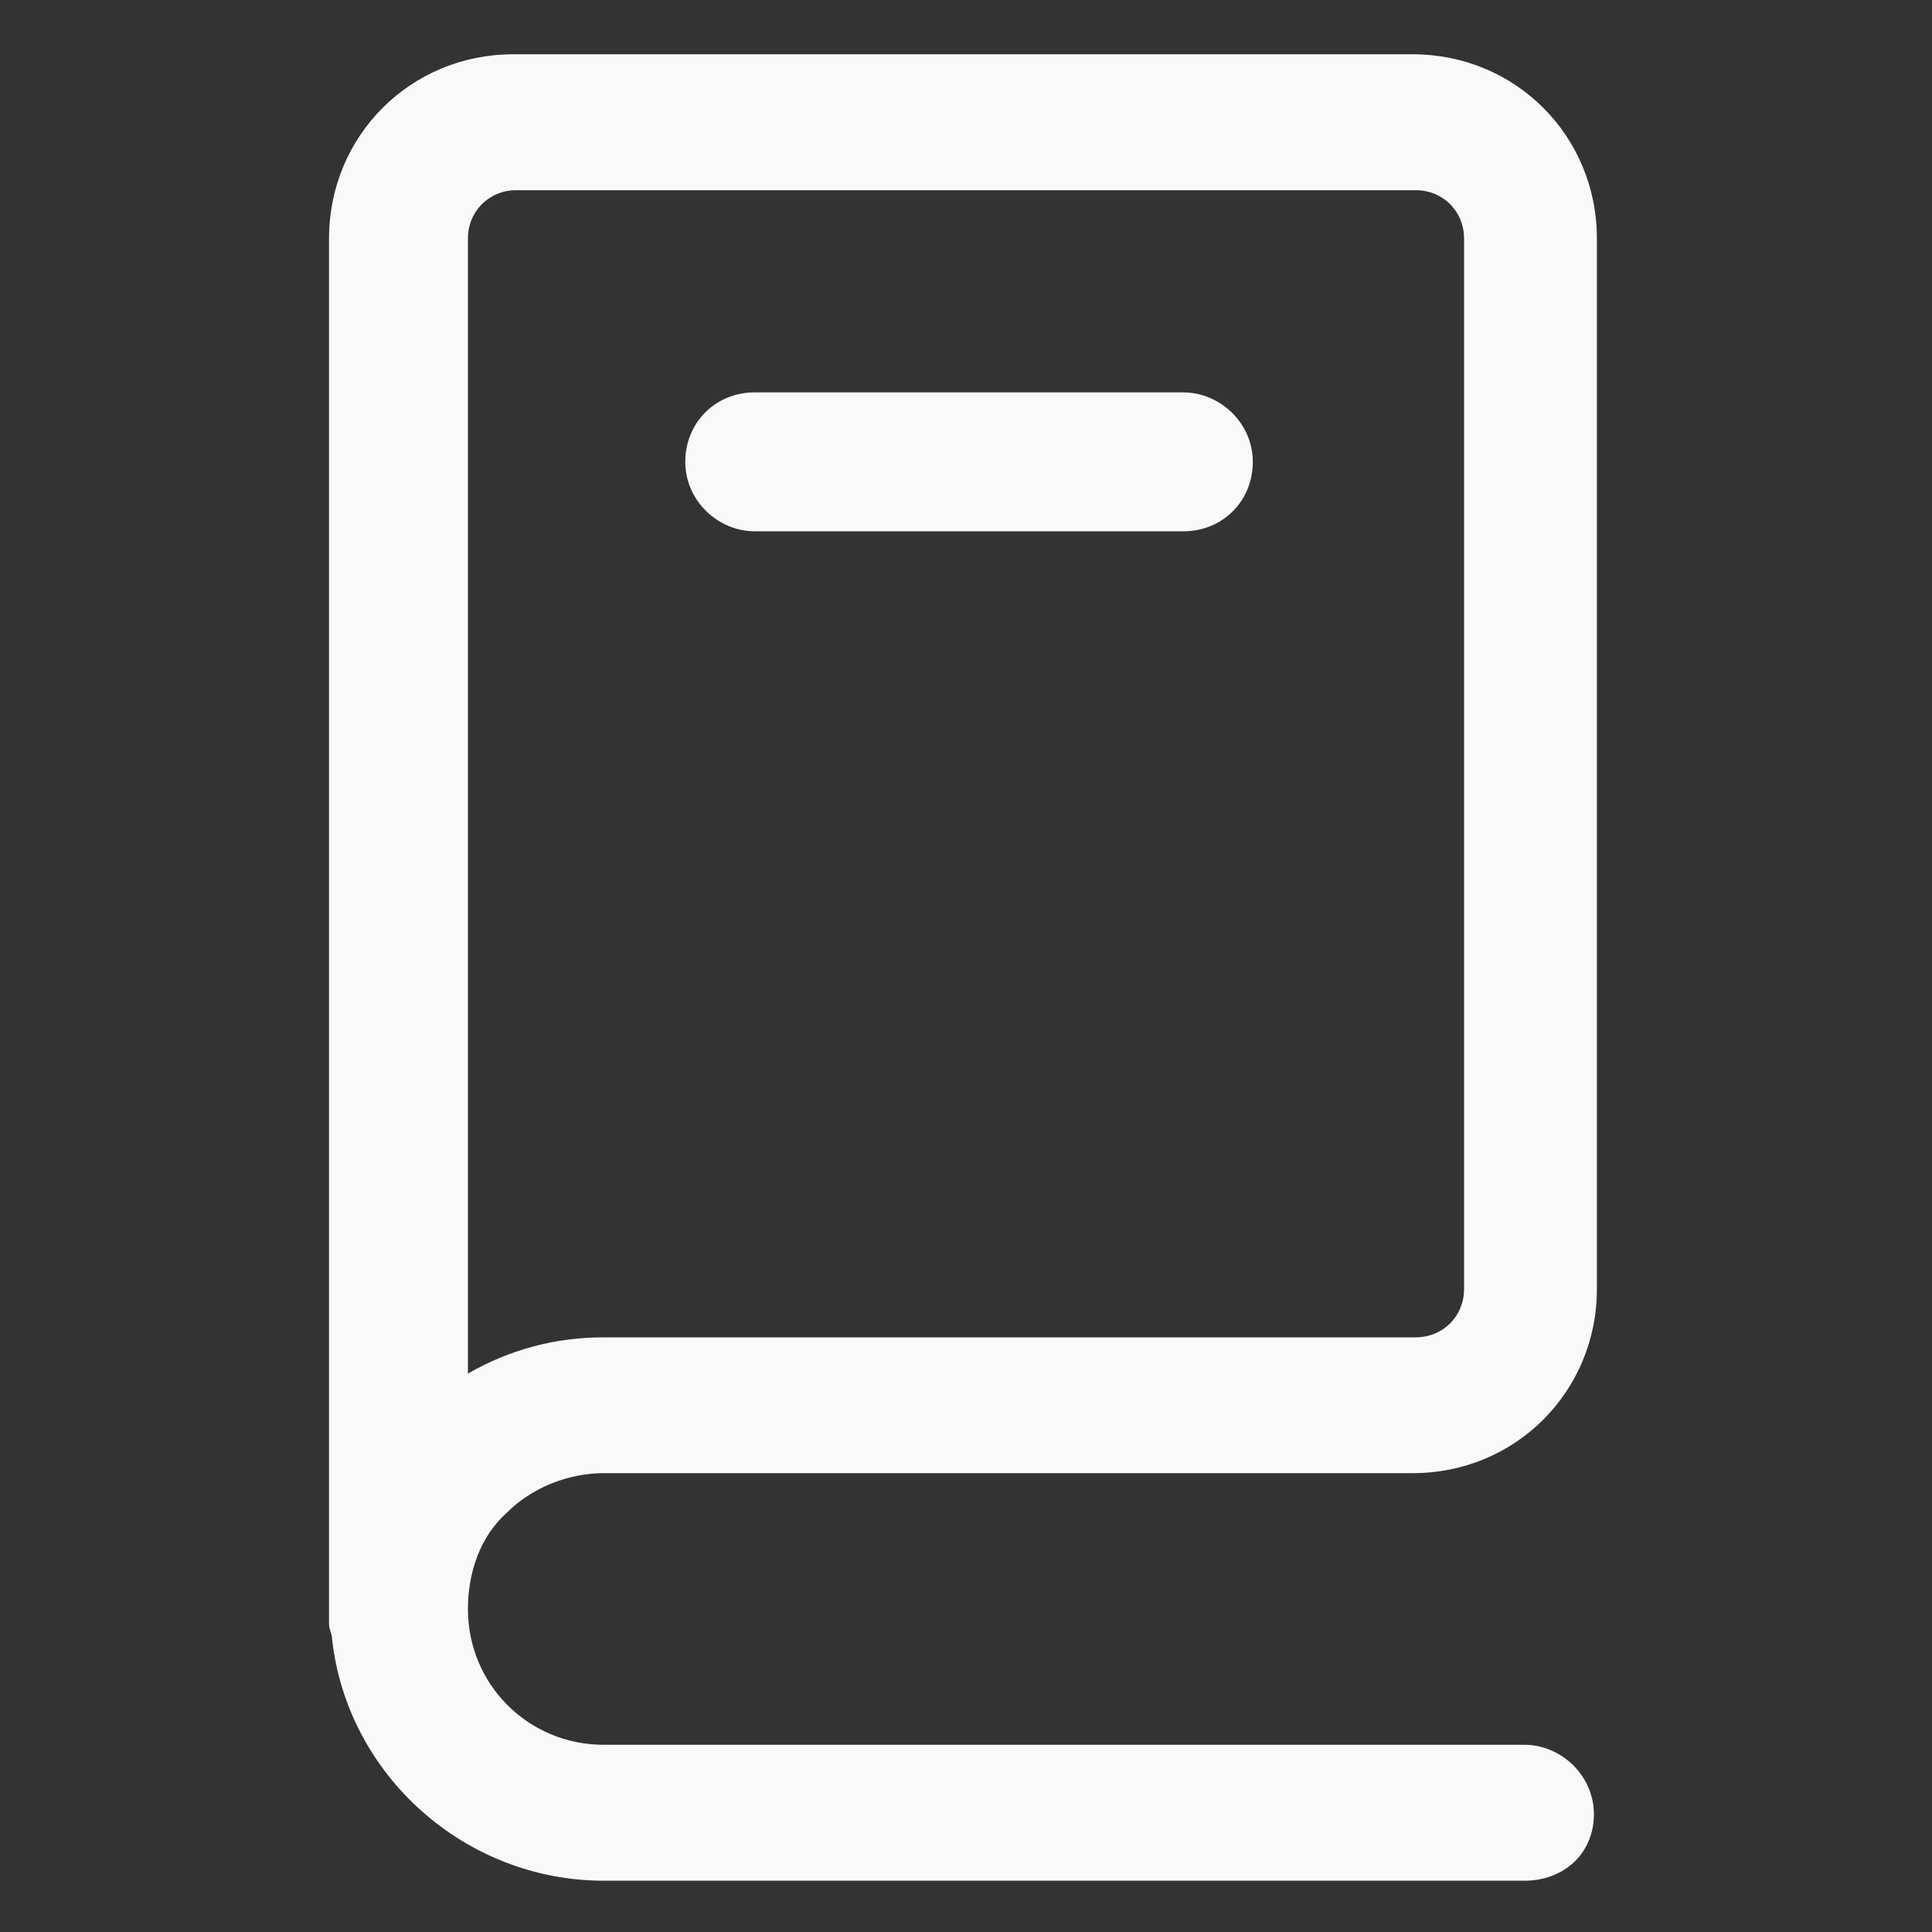 <svg width="20" height="20" viewBox="0 0 20 20" fill="none" xmlns="http://www.w3.org/2000/svg">
<rect x="0" y="0" width="20" height="20" fill="#333333" stroke="none"/>
<path d="M15.781 19.469H6.25C4.812 19.469 3.594 18.375 3.438 16.969C3.438 16.906 3.406 16.875 3.406 16.812V2.469C3.406 1.406 4.25 0.562 5.312 0.562H14.625C15.688 0.562 16.531 1.406 16.531 2.469V13.344C16.531 14.406 15.688 15.25 14.625 15.25H6.25C5.875 15.25 5.5 15.406 5.25 15.656C4.969 15.906 4.844 16.281 4.844 16.656C4.844 17.438 5.469 18.062 6.25 18.062H15.781C16.156 18.062 16.5 18.375 16.5 18.781C16.5 19.188 16.188 19.469 15.781 19.469ZM5.344 1.969C5.062 1.969 4.844 2.188 4.844 2.469V14.219C5.281 13.969 5.75 13.844 6.25 13.844H14.656C14.938 13.844 15.156 13.625 15.156 13.344V2.469C15.156 2.188 14.938 1.969 14.656 1.969H5.344V1.969Z" fill="#F8F9FA"/>
<path d="M12.25 5.5H7.812C7.438 5.5 7.094 5.188 7.094 4.781C7.094 4.375 7.406 4.062 7.812 4.062H12.25C12.625 4.062 12.969 4.375 12.969 4.781C12.969 5.188 12.656 5.5 12.25 5.5Z" fill="#F8F9FA"/>
</svg>
